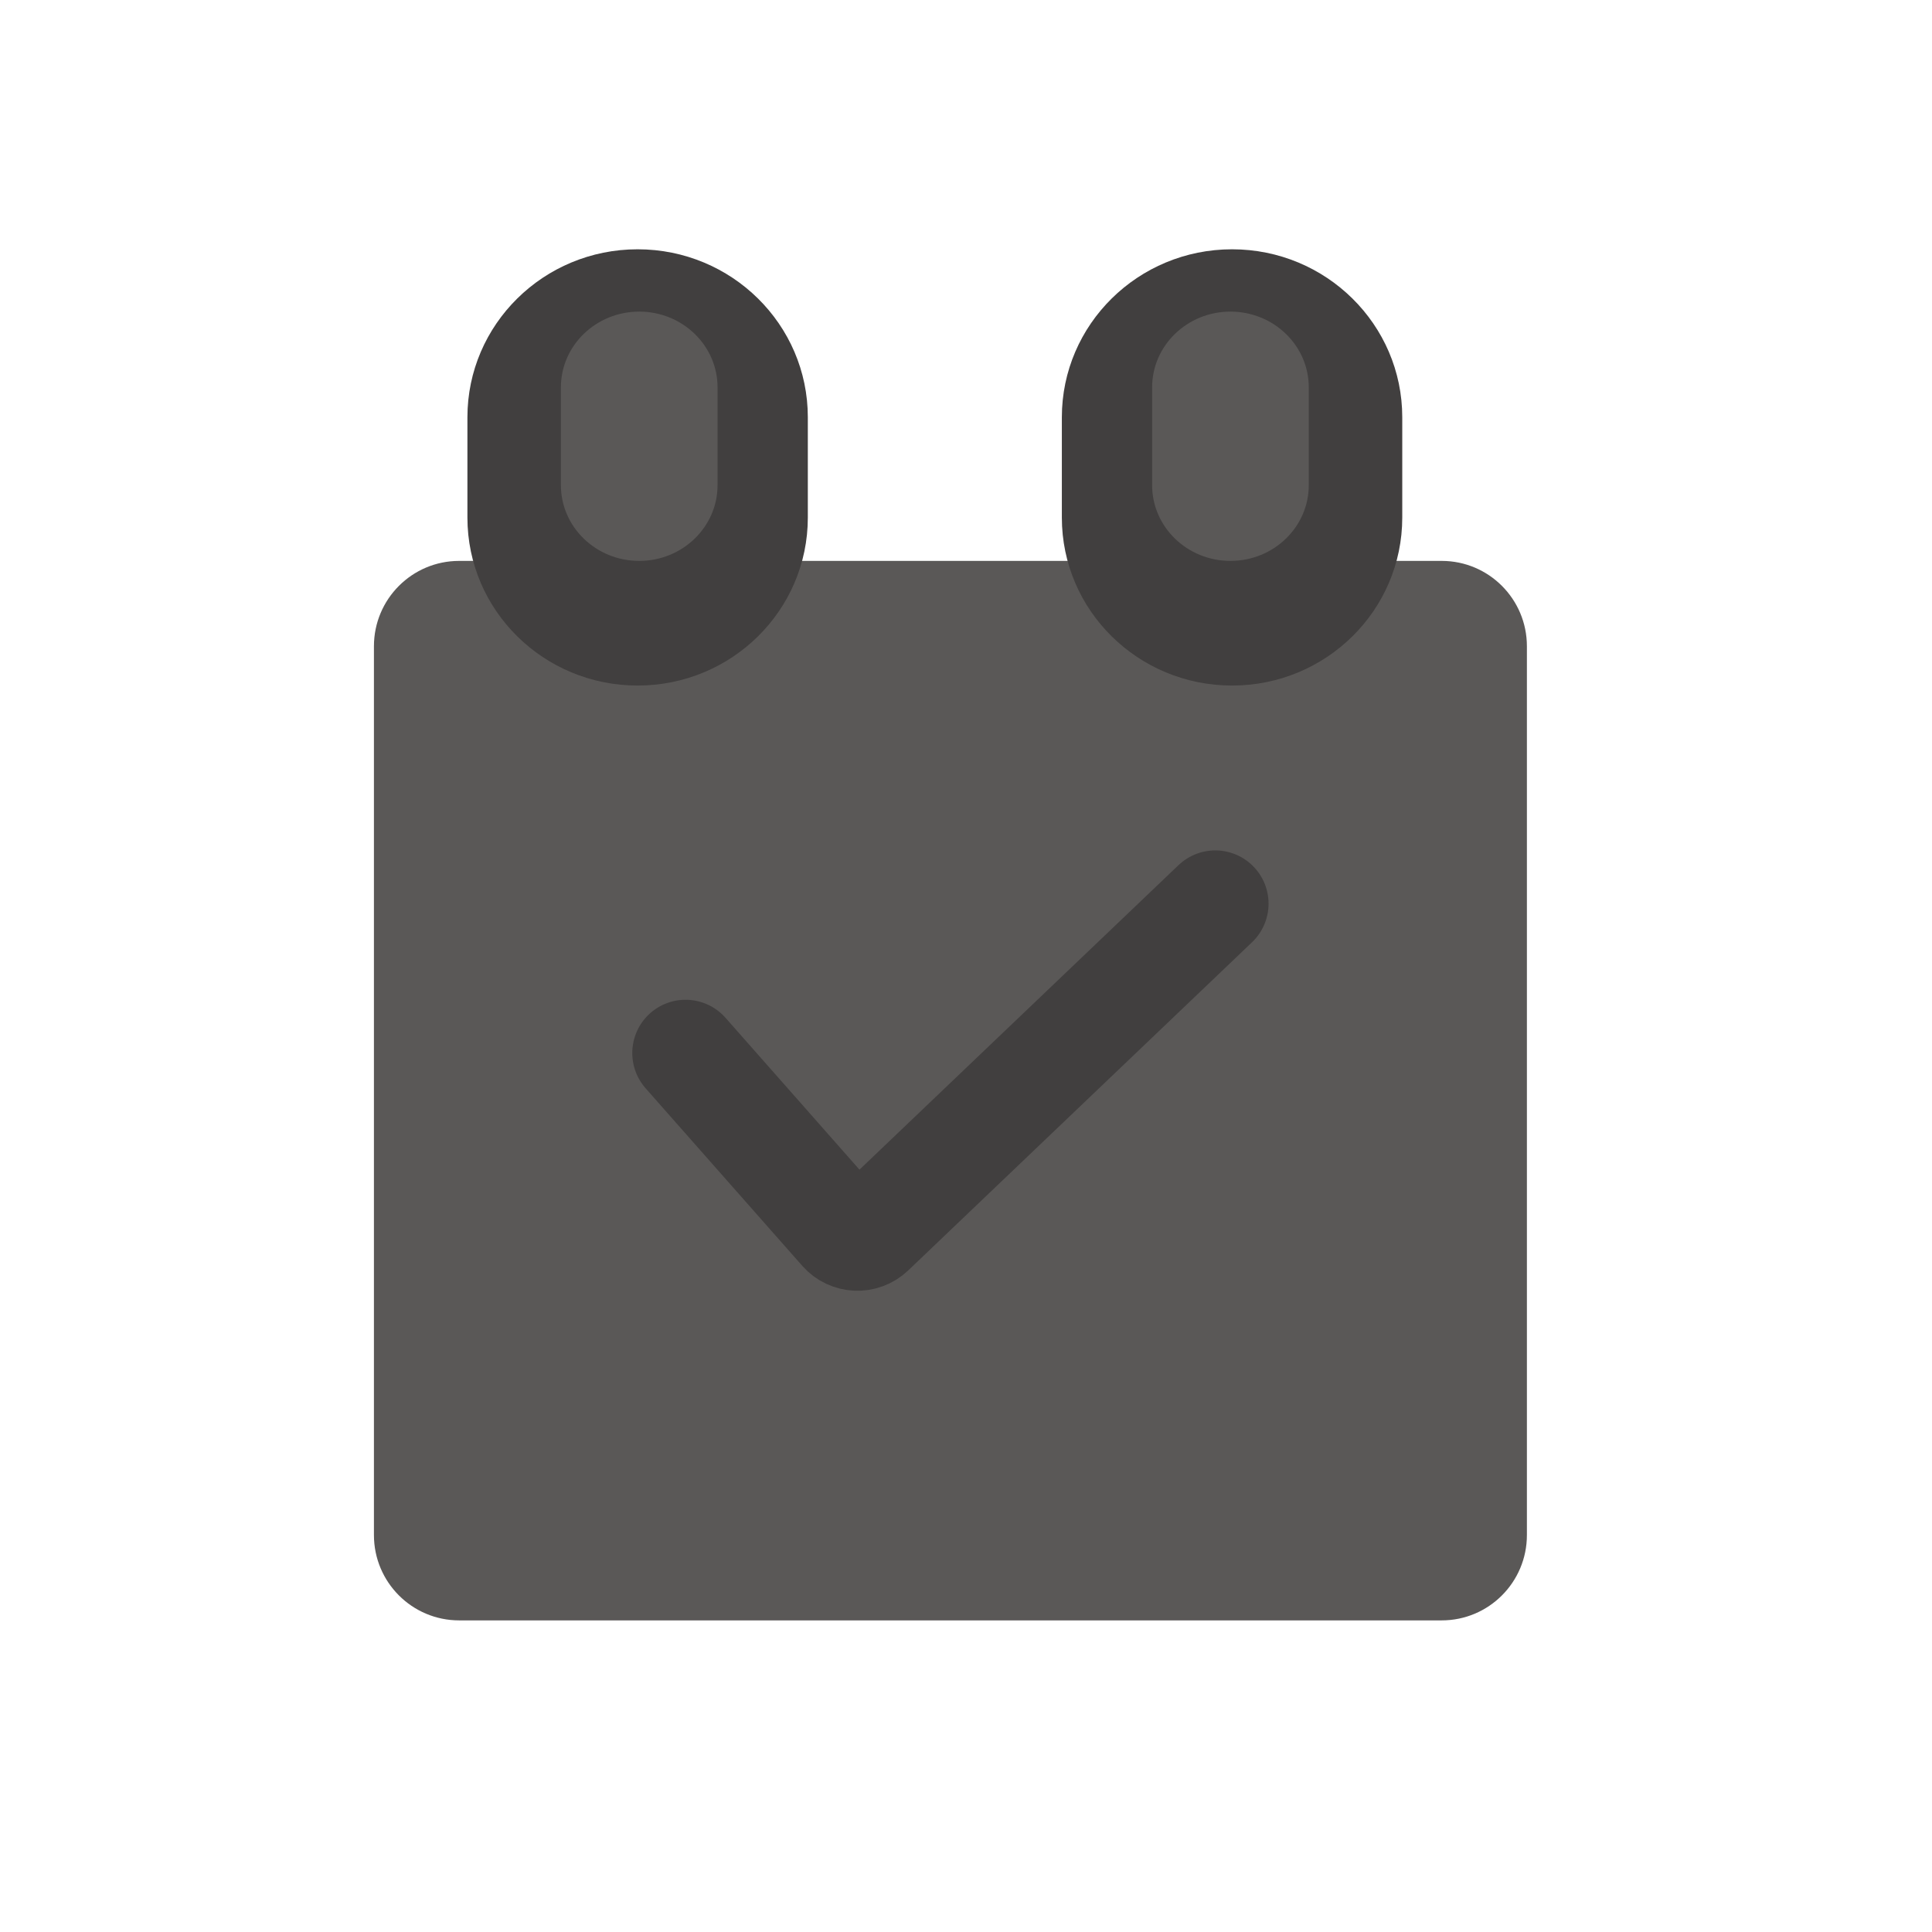 <svg width="62" height="62" viewBox="0 0 62 62" fill="none" xmlns="http://www.w3.org/2000/svg">
<path d="M12 20.739C12 19.226 13.224 18 14.735 18H46.265C47.776 18 49 19.226 49 20.739V49.261C49 50.774 47.776 52 46.265 52H14.735C13.224 52 12 50.774 12 49.261V20.739Z" fill="#5A5857"/>
<path d="M15 13.391C15 10.414 17.445 8 20.462 8C23.479 8 25.924 10.414 25.924 13.391V16.609C25.924 19.587 23.479 22 20.462 22C17.445 22 15 19.587 15 16.609V13.391Z" fill="#413F3F"/>
<path d="M34.076 13.391C34.076 10.414 36.522 8 39.538 8C42.555 8 45 10.414 45 13.391V16.609C45 19.587 42.555 22 39.538 22C36.522 22 34.076 19.587 34.076 16.609V13.391Z" fill="#413F3F"/>
<path d="M18 12.431C18 11.089 19.125 10 20.514 10C21.902 10 23.027 11.089 23.027 12.431V15.569C23.027 16.911 21.902 18 20.514 18C19.125 18 18 16.911 18 15.569V12.431Z" fill="#5A5857"/>
<path d="M36.973 12.431C36.973 11.089 38.098 10 39.486 10C40.875 10 42 11.089 42 12.431V15.569C42 16.911 40.875 18 39.486 18C38.098 18 36.973 16.911 36.973 15.569V12.431Z" fill="#5A5857"/>
<path d="M22 33.793L27.028 39.492C27.273 39.769 27.698 39.788 27.966 39.532L39 29" stroke="#413F3F" stroke-width="3.419" stroke-linecap="round"/>
</svg>
